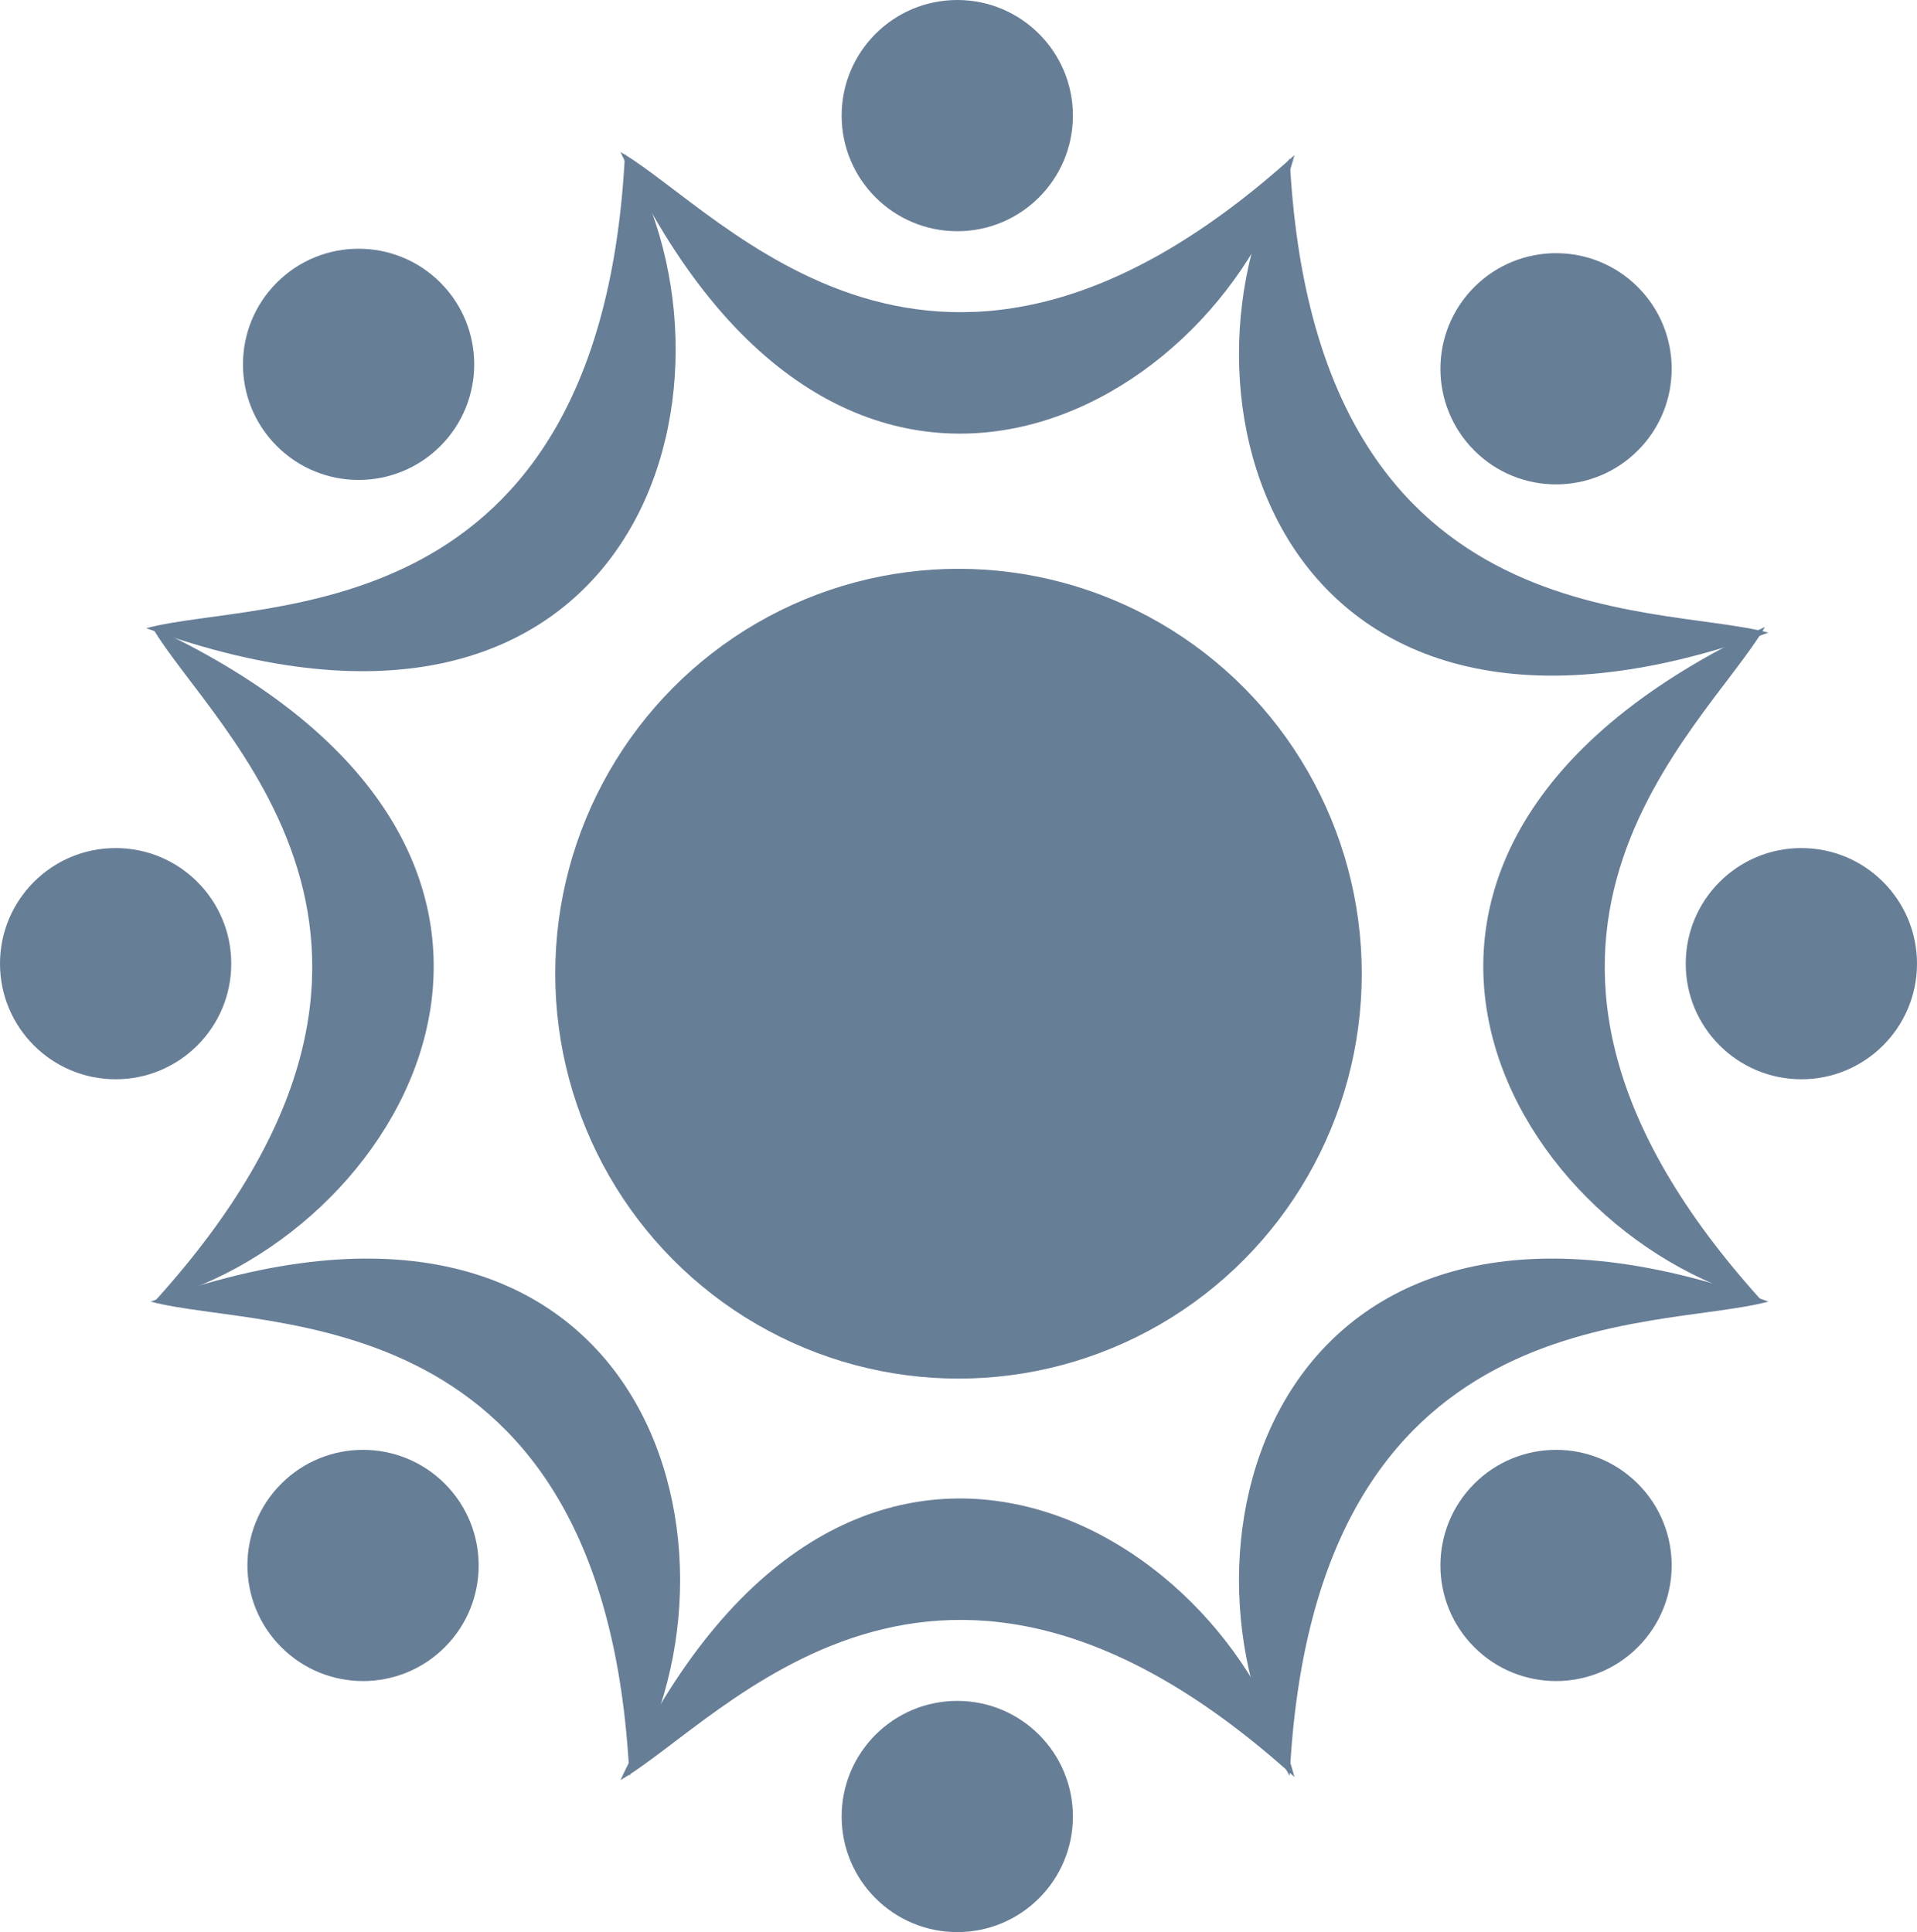 <svg xmlns="http://www.w3.org/2000/svg" width="596.001" height="600.803" viewBox="0 0 596.001 600.803">
  <g id="AIML_NEpal_Logo_Blue" data-name="AIML NEpal Logo Blue" transform="translate(-84.475 -83)" opacity="0.6">
    <ellipse id="Ellipse_11" data-name="Ellipse 11" cx="125.375" cy="125.907" rx="125.375" ry="125.907" transform="translate(257.101 259.874)" fill="#022852"/>
    <g id="Group_3174" data-name="Group 3174" transform="translate(277.392 83)">
      <circle id="Ellipse_12" data-name="Ellipse 12" cx="35.95" cy="35.95" r="35.95" transform="translate(68.752)" fill="#022852"/>
      <path id="Path_2039" data-name="Path 2039" d="M-16346.721-4018.806c31.931,18.436,98.3,101.634,209.529.965C-16158.633-3937.816-16277.774-3871.168-16346.721-4018.806Z" transform="translate(16346.721 4066.084)" fill="#022852"/>
    </g>
    <g id="Group_3176" data-name="Group 3176" transform="translate(680.475 277.959) rotate(90)">
      <circle id="Ellipse_12-2" data-name="Ellipse 12" cx="35.95" cy="35.95" r="35.95" transform="translate(68.75 0)" fill="#022852"/>
      <path id="Path_2039-2" data-name="Path 2039" d="M0,0C31.931,18.436,98.3,101.634,209.531.964,188.088,80.99,68.946,147.638,0,0Z" transform="translate(0 47.278)" fill="#022852"/>
    </g>
    <g id="Group_3177" data-name="Group 3177" transform="translate(219.315 277.957) rotate(90)">
      <ellipse id="Ellipse_12-3" data-name="Ellipse 12" cx="35.95" cy="35.949" rx="35.95" ry="35.949" transform="translate(68.752 62.942)" fill="#022852"/>
      <path id="Path_2039-3" data-name="Path 2039" d="M0,87.563C31.931,69.127,98.3-14.07,209.531,86.6,188.088,6.574,68.946-60.074,0,87.563Z" transform="translate(0 0)" fill="#022852"/>
    </g>
    <g id="Group_3178" data-name="Group 3178" transform="translate(193.239 425.826) rotate(45)">
      <ellipse id="Ellipse_12-4" data-name="Ellipse 12" cx="35.95" cy="35.949" rx="35.95" ry="35.949" transform="translate(68.752 62.942)" fill="#022852"/>
      <path id="Path_2039-4" data-name="Path 2039" d="M0,87.563C31.931,69.127,98.3-14.07,209.531,86.6,188.088,6.574,68.946-60.074,0,87.563Z" transform="translate(0 0)" fill="#022852"/>
    </g>
    <g id="Group_3179" data-name="Group 3179" transform="translate(667.711 521.172) rotate(135)">
      <ellipse id="Ellipse_12-5" data-name="Ellipse 12" cx="35.95" cy="35.949" rx="35.95" ry="35.949" transform="translate(68.752 0)" fill="#022852"/>
      <path id="Path_2039-5" data-name="Path 2039" d="M0,0C31.931,18.435,98.3,101.633,209.531.965,188.089,80.99,68.947,147.637,0,0Z" transform="translate(0 47.278)" fill="#022852"/>
    </g>
    <g id="Group_3180" data-name="Group 3180" transform="translate(572.365 341.639) rotate(-135)">
      <ellipse id="Ellipse_12-6" data-name="Ellipse 12" cx="35.95" cy="35.949" rx="35.95" ry="35.949" transform="translate(68.752 62.942)" fill="#022852"/>
      <path id="Path_2039-6" data-name="Path 2039" d="M0,87.564C31.931,69.128,98.3-14.07,209.532,86.6,188.09,6.573,68.947-60.074,0,87.564Z" transform="translate(0 0)" fill="#022852"/>
    </g>
    <g id="Group_3181" data-name="Group 3181" transform="translate(96.508 244.909) rotate(-45)">
      <ellipse id="Ellipse_12-7" data-name="Ellipse 12" cx="35.95" cy="35.949" rx="35.95" ry="35.949" transform="translate(68.752 0)" fill="#022852"/>
      <path id="Path_2039-7" data-name="Path 2039" d="M0,0C31.931,18.435,98.3,101.633,209.531.965,188.089,80.99,68.947,147.637,0,0Z" transform="translate(0 47.278)" fill="#022852"/>
    </g>
    <g id="Group_3175" data-name="Group 3175" transform="translate(277.393 548.962)">
      <circle id="Ellipse_12-8" data-name="Ellipse 12" cx="35.95" cy="35.95" r="35.95" transform="translate(68.752 62.942)" fill="#022852"/>
      <path id="Path_2039-8" data-name="Path 2039" d="M-16346.721-3931.242c31.931-18.436,98.3-101.634,209.529-.965C-16158.633-4012.232-16277.774-4078.88-16346.721-3931.242Z" transform="translate(16346.721 4018.806)" fill="#022852"/>
    </g>
  </g>
</svg>
